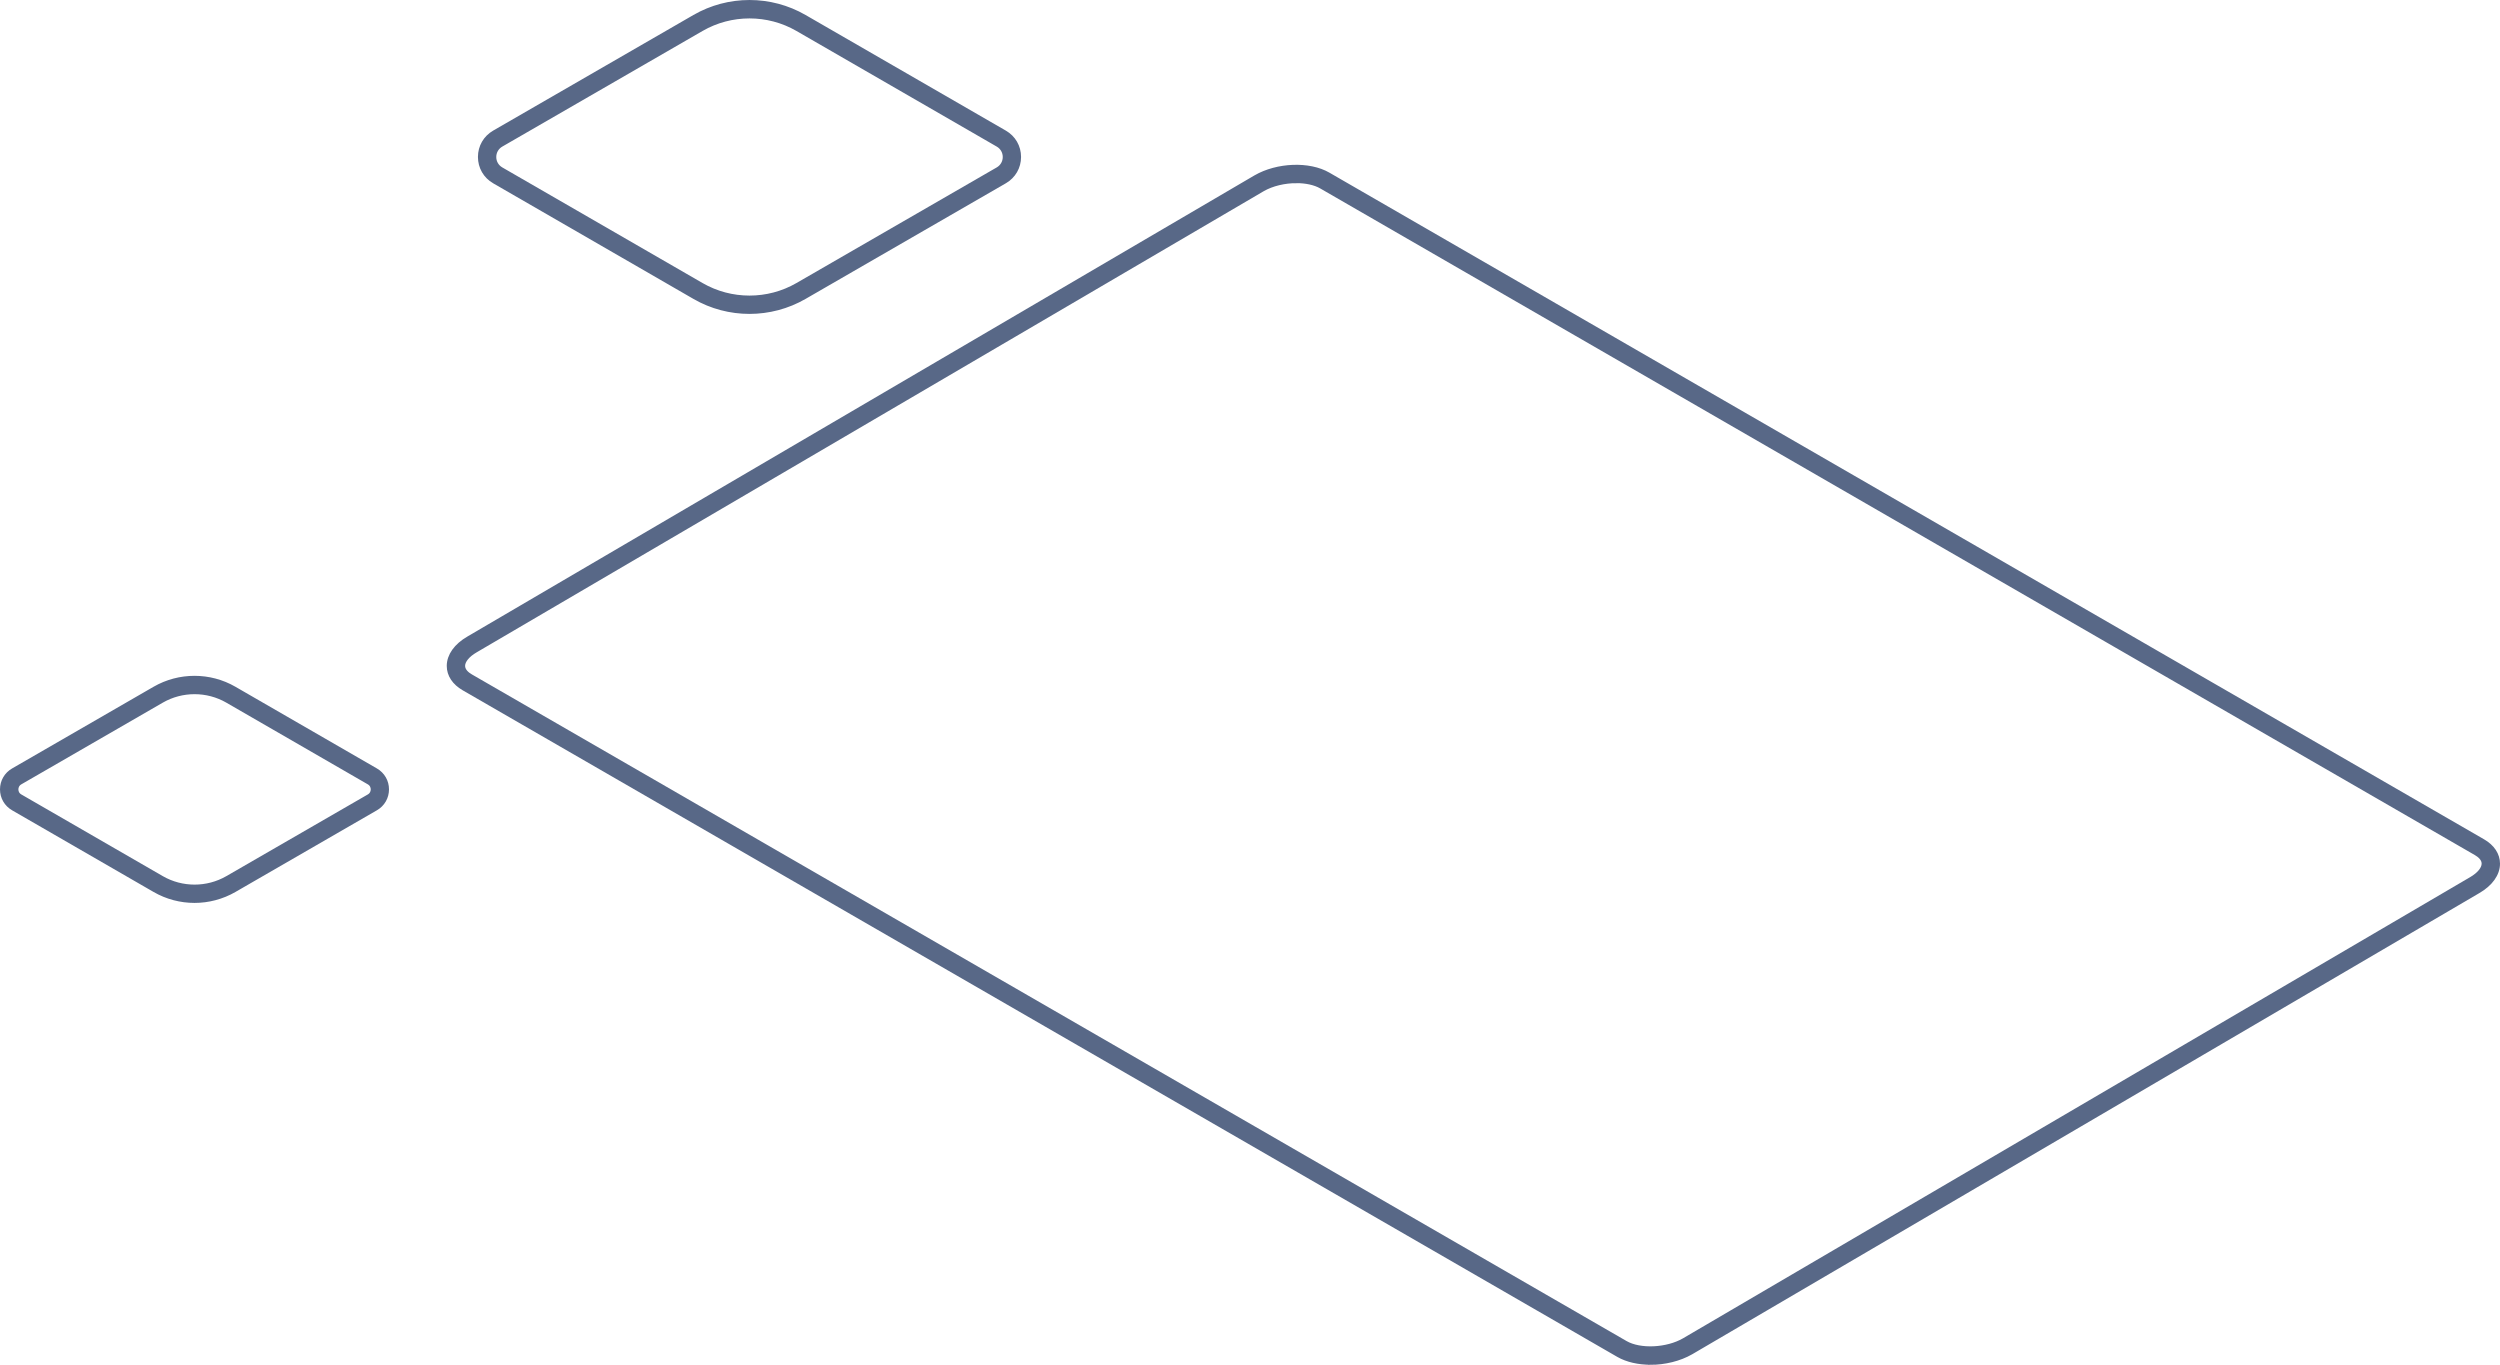 <?xml version="1.0" encoding="UTF-8"?>
<!DOCTYPE svg PUBLIC "-//W3C//DTD SVG 1.1//EN" "http://www.w3.org/Graphics/SVG/1.1/DTD/svg11.dtd">
<!-- Creator: CorelDRAW -->
<svg xmlns="http://www.w3.org/2000/svg" xml:space="preserve" width="94.427mm" height="51.55mm" version="1.1" style="shape-rendering:geometricPrecision; text-rendering:geometricPrecision; image-rendering:optimizeQuality; fill-rule:evenodd; clip-rule:evenodd"
viewBox="0 0 19949.15 10890.65"
 xmlns:xlink="http://www.w3.org/1999/xlink"
 xmlns:xodm="http://www.corel.com/coreldraw/odm/2003">
 <defs>
  <style type="text/css">
   <![CDATA[
    .str0 {stroke:#586887;stroke-width:42.25;stroke-miterlimit:22.926}
    .fil0 {fill:#586887;fill-rule:nonzero}
   ]]>
  </style>
 </defs>
 <g id="Camada_x0020_1">
  <g id="_2541519441280">
   <path class="fil0 str0" d="M1552.41 7183.85c-109.35,0 -218.68,-28.1 -316.2,-84.51l-1129.19 -651.88c-53.85,-31.1 -85.9,-86.6 -85.9,-148.58 0,-61.98 32.03,-117.46 85.9,-148.58l1128.95 -651.88c195.02,-112.6 437.38,-112.6 632.14,0l1128.95 651.88c53.85,31.1 85.9,86.6 85.9,148.58 0,61.98 -32.03,117.7 -85.9,148.58l-1128.95 651.88c-97.5,56.18 -206.85,84.51 -316.2,84.51l0.49 0zm0 -1665.69c-91.25,0 -182.7,23.45 -264.19,70.58l-1128.95 651.88c-30.42,17.64 -33.65,46.9 -33.65,58.5 0,11.83 3.25,40.86 33.89,58.5l1128.95 651.88 0 0c162.97,94.01 365.4,94.01 528.37,0l1128.95 -651.88c30.42,-17.64 33.65,-46.9 33.65,-58.5 0,-11.83 -3.25,-40.86 -33.65,-58.5l-1128.95 -651.88c-81.48,-47.13 -172.96,-70.58 -264.19,-70.58l-0.23 0z"/>
   <path class="fil0 str0" d="M13170.74 10869.06c-94.48,0 -184.79,-19.73 -253.98,-59.43l0 0 -9213.93 -5319.55c-75.21,-43.41 -116.77,-106.1 -116.77,-176.43 0,-80.79 56.18,-159.48 154.39,-216.14l6280.67 -3679.86c172.26,-99.59 425.3,-109.12 576.2,-21.82l9213.93 5319.78c75.21,43.41 116.77,106.1 116.77,176.43 0,80.79 -56.18,159.48 -154.39,216.14l-6280.67 3679.86c-93.32,53.85 -210.57,81.48 -322.22,81.48l0 -0.46zm-2826 -9428.68c-94.24,0 -194.55,22.75 -271.16,66.87l-6280.67 3679.86c-64.31,37.14 -102.61,84.27 -102.61,126.29 0,40.63 35.05,69.42 64.54,86.36l9213.93 5319.55c0,0 0,0 0,0 117.7,68.03 333.84,58.03 471.73,-21.82l6280.67 -3679.86c64.31,-37.14 102.61,-84.27 102.61,-126.29 0,-40.39 -35.05,-69.19 -64.54,-86.36l-9213.93 -5319.78c-52.46,-30.19 -124.67,-45.04 -200.81,-45.04l0.23 0.23z"/>
   <path class="fil0 str0" d="M5980.72 2483.69c-150.91,0 -302.02,-38.77 -436.68,-116.77l0 0 -1598.38 -922.8c-69.42,-39.93 -110.74,-111.67 -110.74,-191.76 0,-80.09 41.32,-151.6 110.74,-191.76l1598.38 -922.8c269.3,-155.53 604.07,-155.53 873.37,0l1598.38 922.8c69.42,39.93 110.74,111.67 110.74,191.76 0,80.09 -41.32,151.6 -110.74,191.76l-1598.38 922.8c-134.64,77.77 -285.78,116.77 -436.68,116.77zm-384.67 -206.62c237.27,136.96 532.09,136.96 769.59,0l1598.38 -922.8c36.68,-21.13 58.73,-59.2 58.73,-101.45 0,-42.25 -22.06,-80.32 -58.73,-101.45l-1598.38 -922.8c-237.48,-136.96 -532.32,-136.96 -769.59,0l-1598.38 922.8c-36.68,21.13 -58.73,59.2 -58.73,101.45 0,42.49 22.06,80.32 58.73,101.45l1598.38 922.8z"/>
  </g>
 </g>
</svg>

